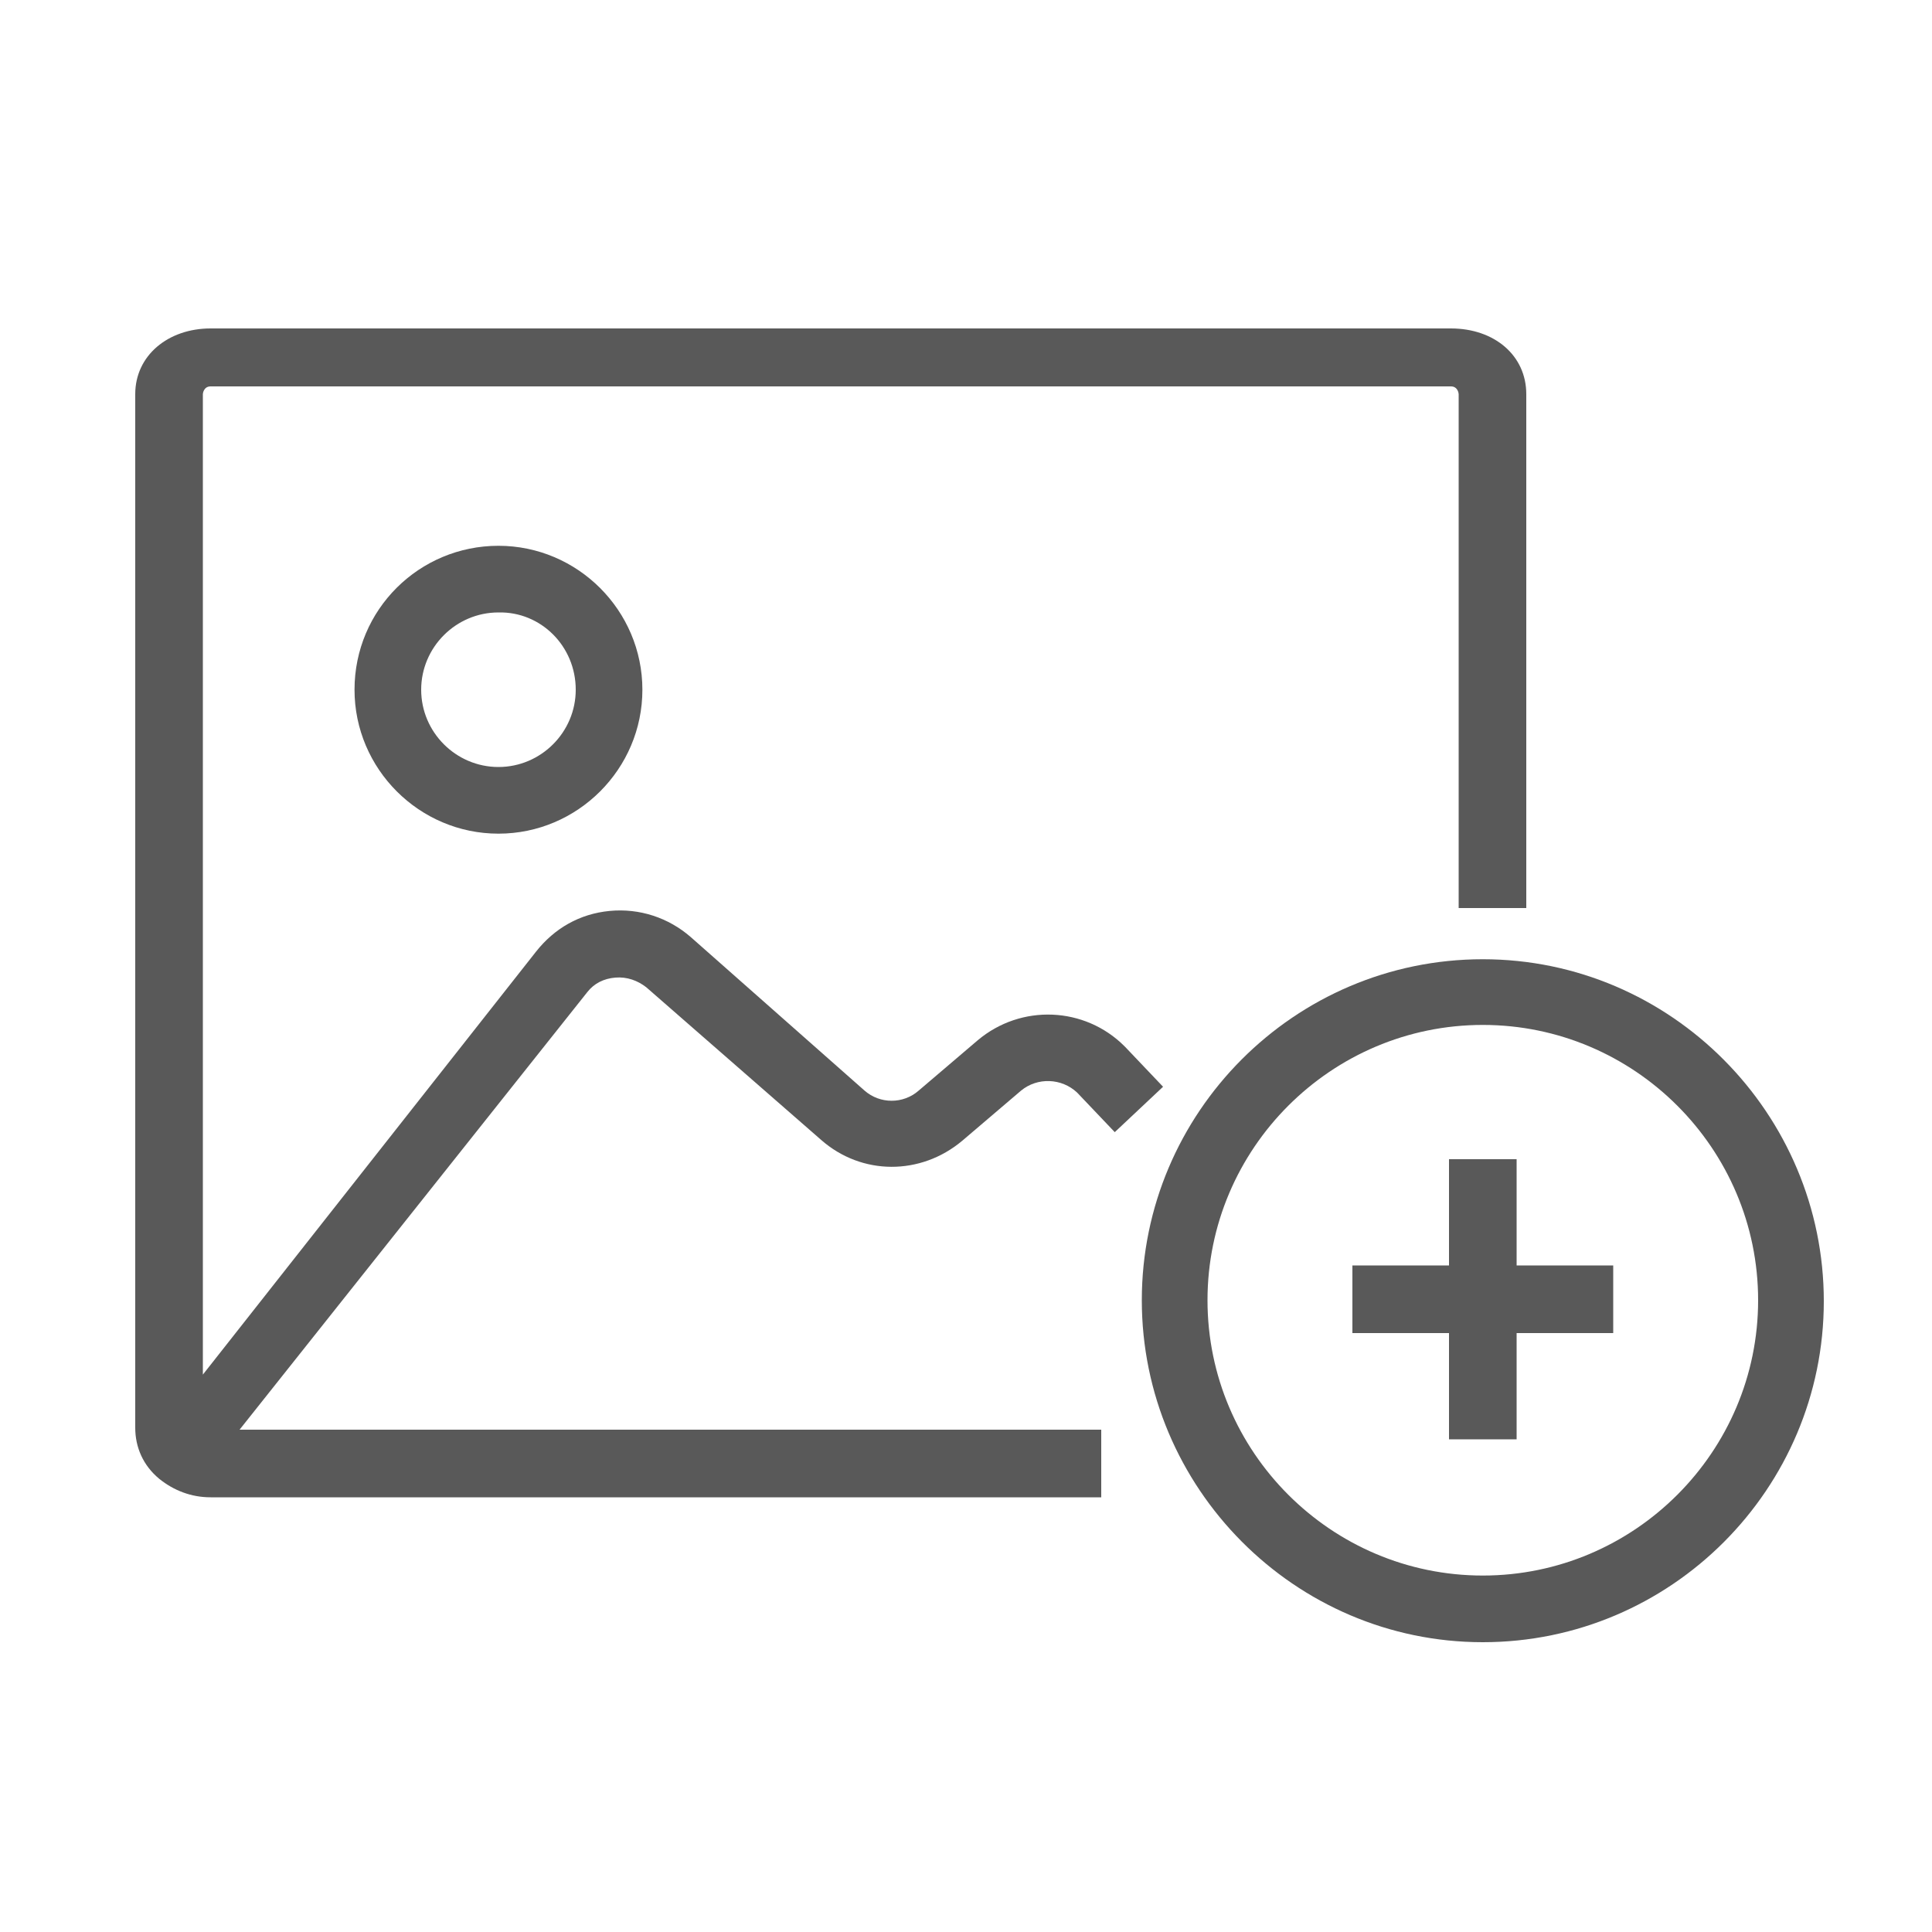<?xml version="1.0" encoding="utf-8"?>
<!-- Generator: Adobe Illustrator 19.0.1, SVG Export Plug-In . SVG Version: 6.00 Build 0)  -->
<svg version="1.1" id="Layer_1" xmlns="http://www.w3.org/2000/svg" xmlns:xlink="http://www.w3.org/1999/xlink" x="0px" y="0px"
	 viewBox="0 0 200 200" style="enable-background:new 0 0 200 200;" xml:space="preserve">
<style type="text/css">
	.st0{fill:#595959;}
</style>
<g>
	<path class="st0" d="M36.7,71.4c0,8.2,6.7,14.9,14.9,14.9c8.2,0,14.9-6.7,14.9-14.9c0-8.2-6.7-14.9-14.9-14.9
		C43.4,56.5,36.7,63.1,36.7,71.4z M59.6,71.4c0,4.4-3.6,8-8,8c-4.4,0-8-3.6-8-8c0-4.4,3.6-8,8-8C56,63.3,59.6,66.9,59.6,71.4z"/>
	<path class="st0" d="M63.7,101.2c1.2-0.1,2.3,0.3,3.2,1l18.1,15.8c4.2,3.7,10.3,3.7,14.6,0.1l6.1-5.2c1.7-1.4,4.2-1.3,5.8,0.2
		l3.9,4.1l5-4.7l-3.9-4.1l-0.1-0.1c-4.1-4.1-10.7-4.4-15.2-0.6l-6.1,5.2c-1.6,1.4-4,1.4-5.6,0L71.5,97c-2.3-2-5.3-3-8.4-2.7
		c-3.1,0.3-5.7,1.8-7.6,4.2L21,142.3V40.8c0-0.1,0.1-0.8,0.8-0.8h128.4c0.7,0,0.8,0.7,0.8,0.8V94h7V40.8c0-4-3.3-6.8-7.8-6.8H21.8
		c-4.4,0-7.8,2.8-7.8,6.8v107c0,2,0.8,3.9,2.5,5.3c1.5,1.2,3.3,1.9,5.3,1.9H114v-7H24.8l36-45.3C61.5,101.8,62.5,101.3,63.7,101.2z"
		/>
	<path class="st0" d="M153.5,99.3c-19.5,0-35.3,15.9-35.3,35.3S134,170,153.5,170c19.5,0,35.3-15.9,35.3-35.3S173,99.3,153.5,99.3z
		 M153.5,163.1c-15.7,0-28.5-12.8-28.5-28.5s12.8-28.5,28.5-28.5s28.5,12.8,28.5,28.5S169.2,163.1,153.5,163.1z"/>
	<polygon class="st0" points="157,120 150,120 150,131 140,131 140,138 150,138 150,149 157,149 157,138 167,138 167,131 157,131 	
		"/>
</g>
</svg>
